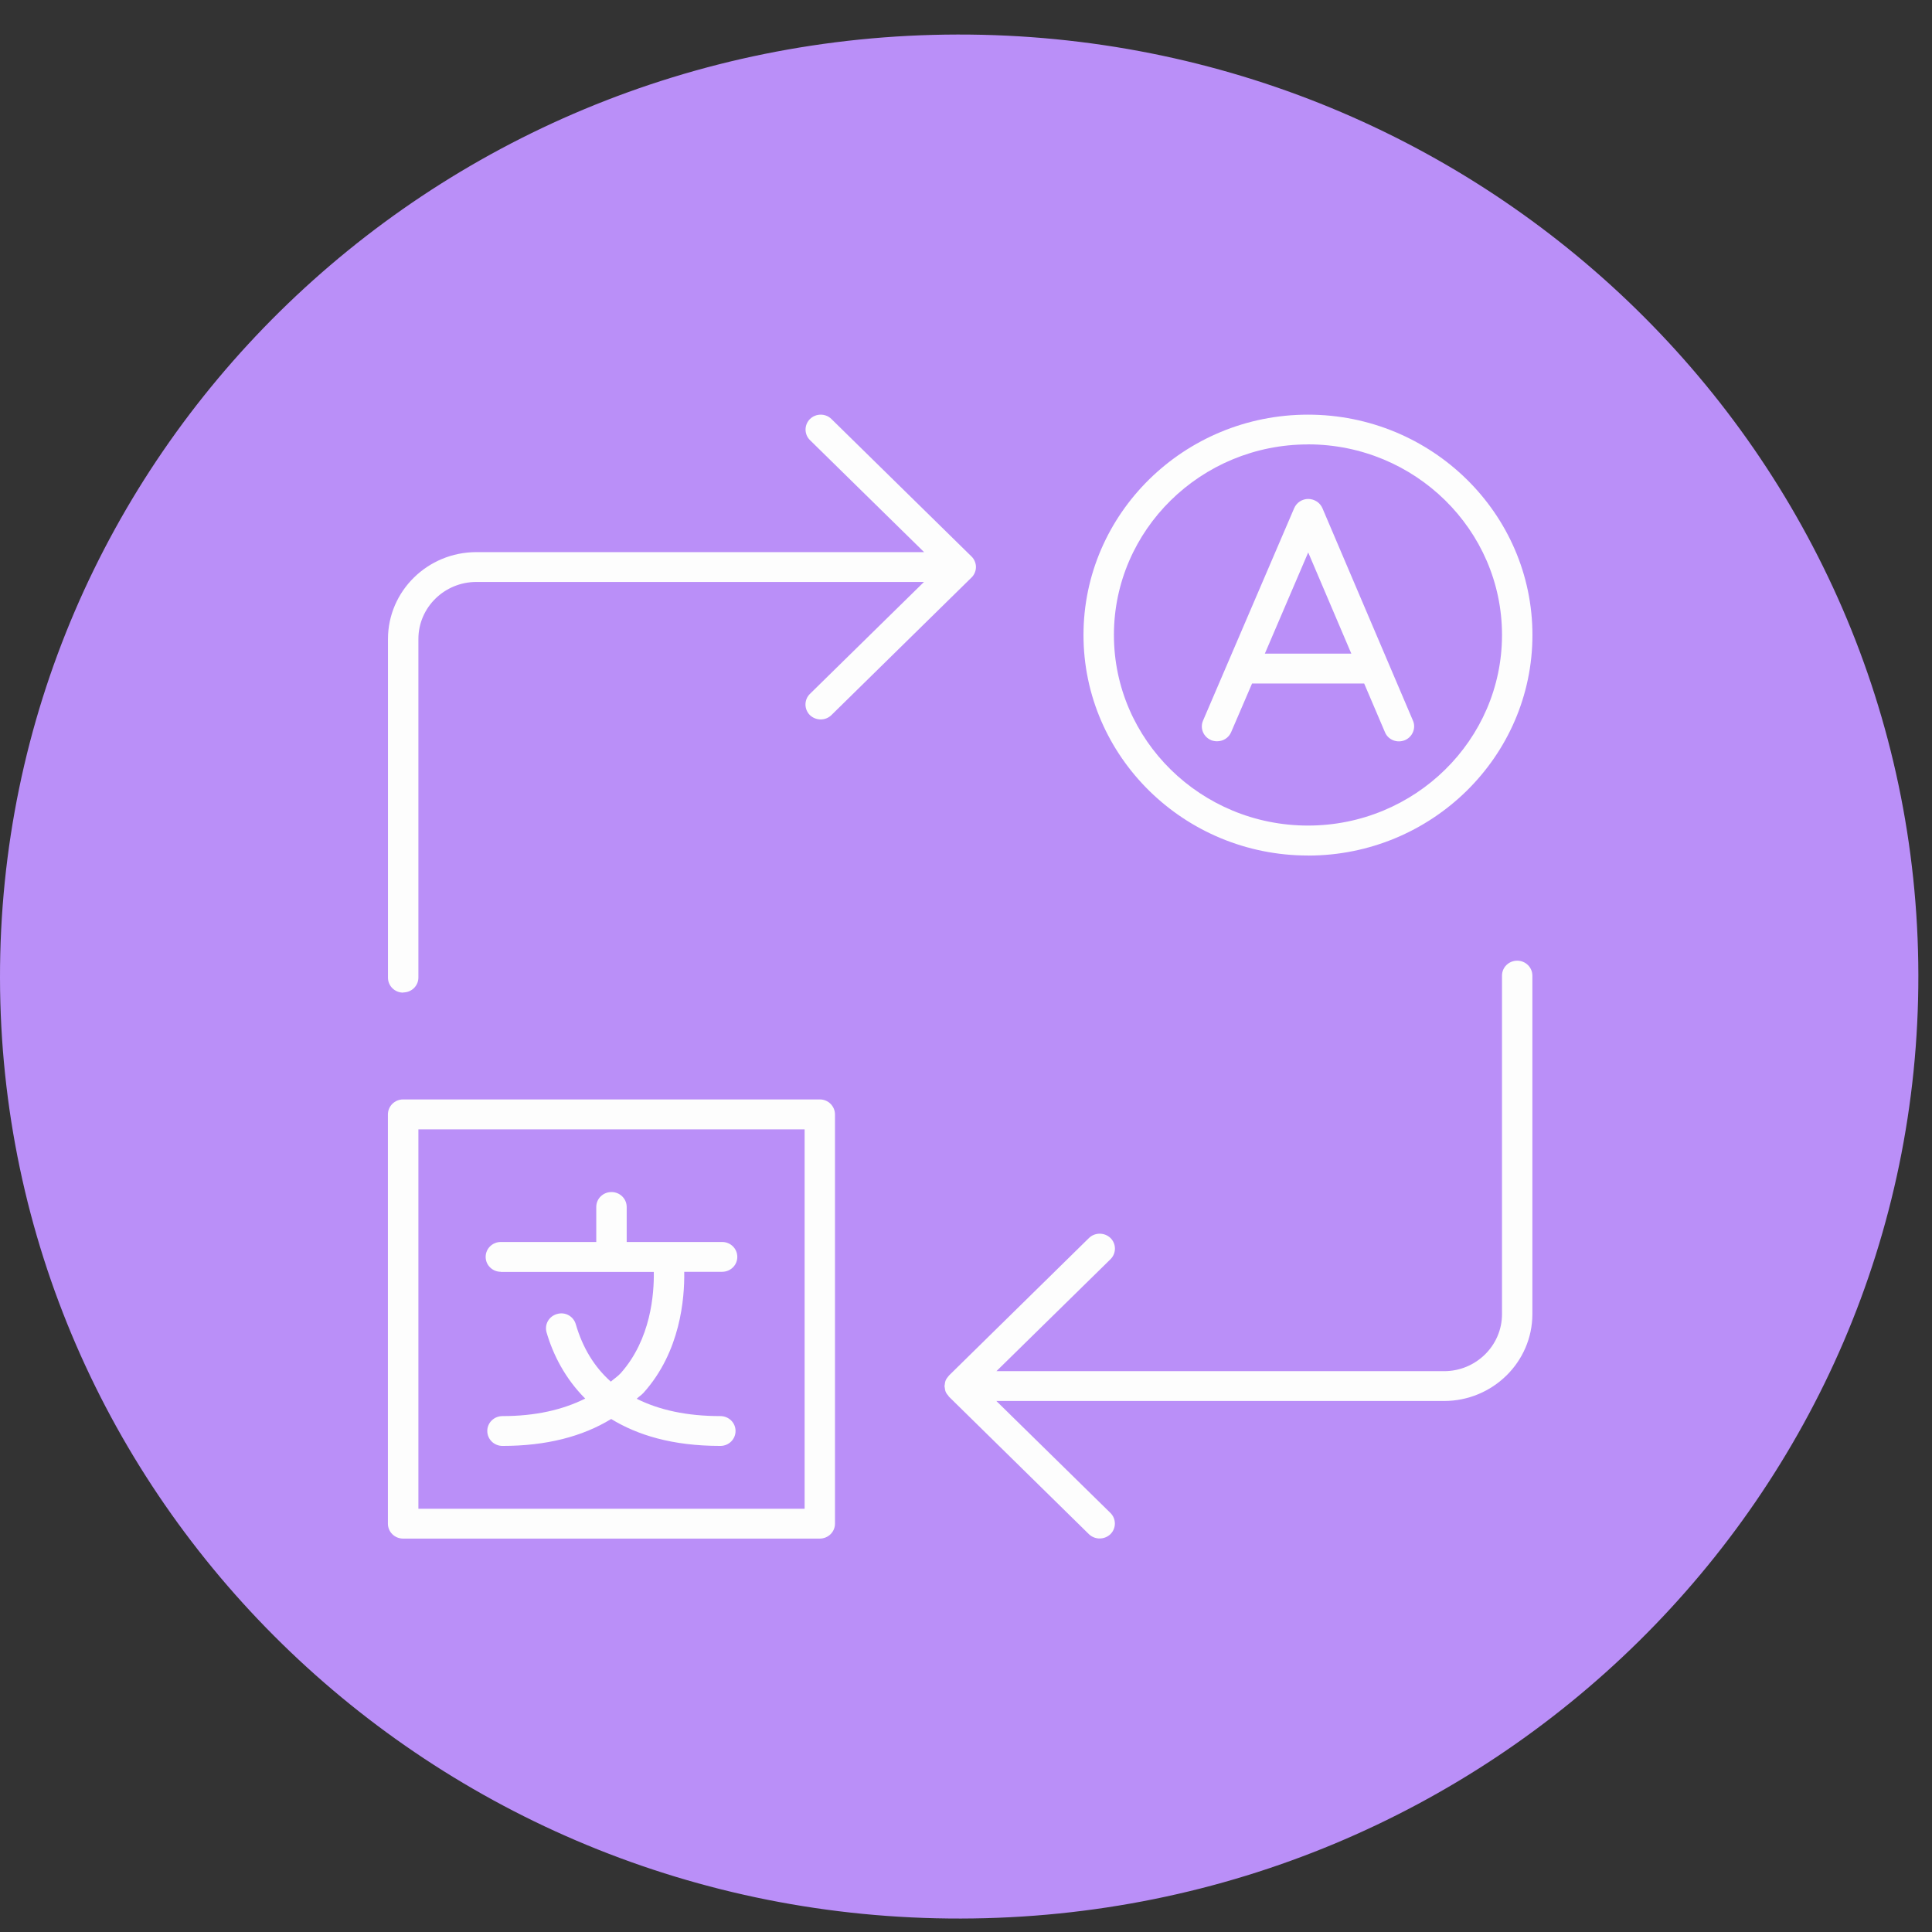 <svg width="32" height="32" viewBox="0 0 32 32" xmlns="http://www.w3.org/2000/svg"><rect x="0" y="0" width="32" height="32" fill="#333333" stroke="none"/><title>LanguageTranslation</title><g fill="none" fill-rule="evenodd"><path d="M0 16.202C-.015 7.584 7.085.587 15.86.572c8.774-.016 15.9 6.958 15.914 15.575.015 8.618-7.085 15.616-15.86 15.63C7.142 31.795.015 24.82 0 16.203" fill="#BA8FF8"/><path d="M21.664 7.36c1.772 0 3.214 1.417 3.214 3.157s-1.442 3.157-3.214 3.157-3.214-1.416-3.214-3.157c0-1.74 1.442-3.156 3.214-3.156m0 6.81c2.05 0 3.718-1.64 3.718-3.653s-1.668-3.65-3.718-3.65-3.718 1.637-3.718 3.65c0 2.014 1.668 3.652 3.718 3.652" fill="#FDFDFD"/><path d="M21.668 9.15l.714 1.676H20.95l.718-1.676zm-1.608 3.11c.032.012.066.018.098.018.1 0 .192-.056.233-.15l.347-.807h1.857l.344.806c.052.127.2.186.33.133.127-.054.188-.2.134-.324l-1.5-3.52c-.04-.092-.132-.15-.233-.152-.103 0-.194.06-.234.152l-1.51 3.52c-.054.125.006.27.134.323zM6.93 24.99h6.397v-6.284H6.93v6.283zm6.65-6.78H6.677c-.14 0-.252.112-.252.25v6.777c0 .136.112.247.252.247h6.9c.14 0 .253-.11.253-.247V18.46c0-.138-.112-.25-.25-.25z" fill="#FDFDFD"/><path d="M8.296 21.067h2.533c.006.363-.048 1.116-.548 1.677-.048.053-.11.093-.164.14-.27-.24-.465-.556-.58-.95-.038-.132-.175-.21-.31-.17-.135.037-.212.173-.174.305.107.367.306.762.64 1.096-.372.185-.822.29-1.37.29-.14 0-.252.11-.252.246 0 .138.113.248.252.248.726 0 1.324-.155 1.8-.446.433.265 1.01.446 1.808.446.14 0 .252-.11.252-.248 0-.136-.112-.246-.252-.246-.553 0-1.012-.1-1.385-.287.036-.036.08-.062.114-.1.61-.68.68-1.56.673-2.003h.627c.14 0 .252-.11.252-.247s-.112-.247-.252-.247h-1.58v-.58c0-.136-.113-.247-.252-.247-.14 0-.252.11-.252.247v.58h-1.58c-.14 0-.252.11-.252.247s.113.247.252.247M6.678 16.438c.14 0 .252-.11.252-.247v-5.608c0-.52.43-.944.96-.944h7.414l-1.89 1.855c-.097.096-.097.253 0 .35.05.048.115.072.18.072.064 0 .128-.024.177-.072l2.32-2.278c.023-.022.042-.05.054-.08.013-.03.02-.062.02-.094 0-.033-.007-.065-.02-.095-.012-.03-.03-.057-.054-.08l-2.32-2.277c-.097-.096-.257-.096-.355 0-.098.097-.098.254 0 .35l1.89 1.855H7.89c-.807 0-1.464.645-1.464 1.44v5.608c0 .138.113.248.252.248M25.13 15.912c-.14 0-.252.11-.252.247v5.607c0 .52-.43.945-.96.945h-7.414l1.89-1.855c.097-.097.097-.253 0-.35-.1-.096-.26-.096-.358 0l-2.318 2.277c-.004.004-.005.01-.01.013-.017.02-.034.042-.045.068-.01.025-.013.05-.016.077 0 .006-.003.01-.003.017 0 .006.003.01.003.017.003.026.006.052.016.077s.028.048.046.068c.003.004.004.01.008.013l2.318 2.277c.05.048.114.072.178.072.065 0 .13-.024.18-.072.097-.097.097-.253 0-.35l-1.89-1.855h7.413c.808 0 1.465-.646 1.465-1.44V16.16c0-.138-.113-.248-.252-.248" fill="#FDFDFD"/></g></svg>